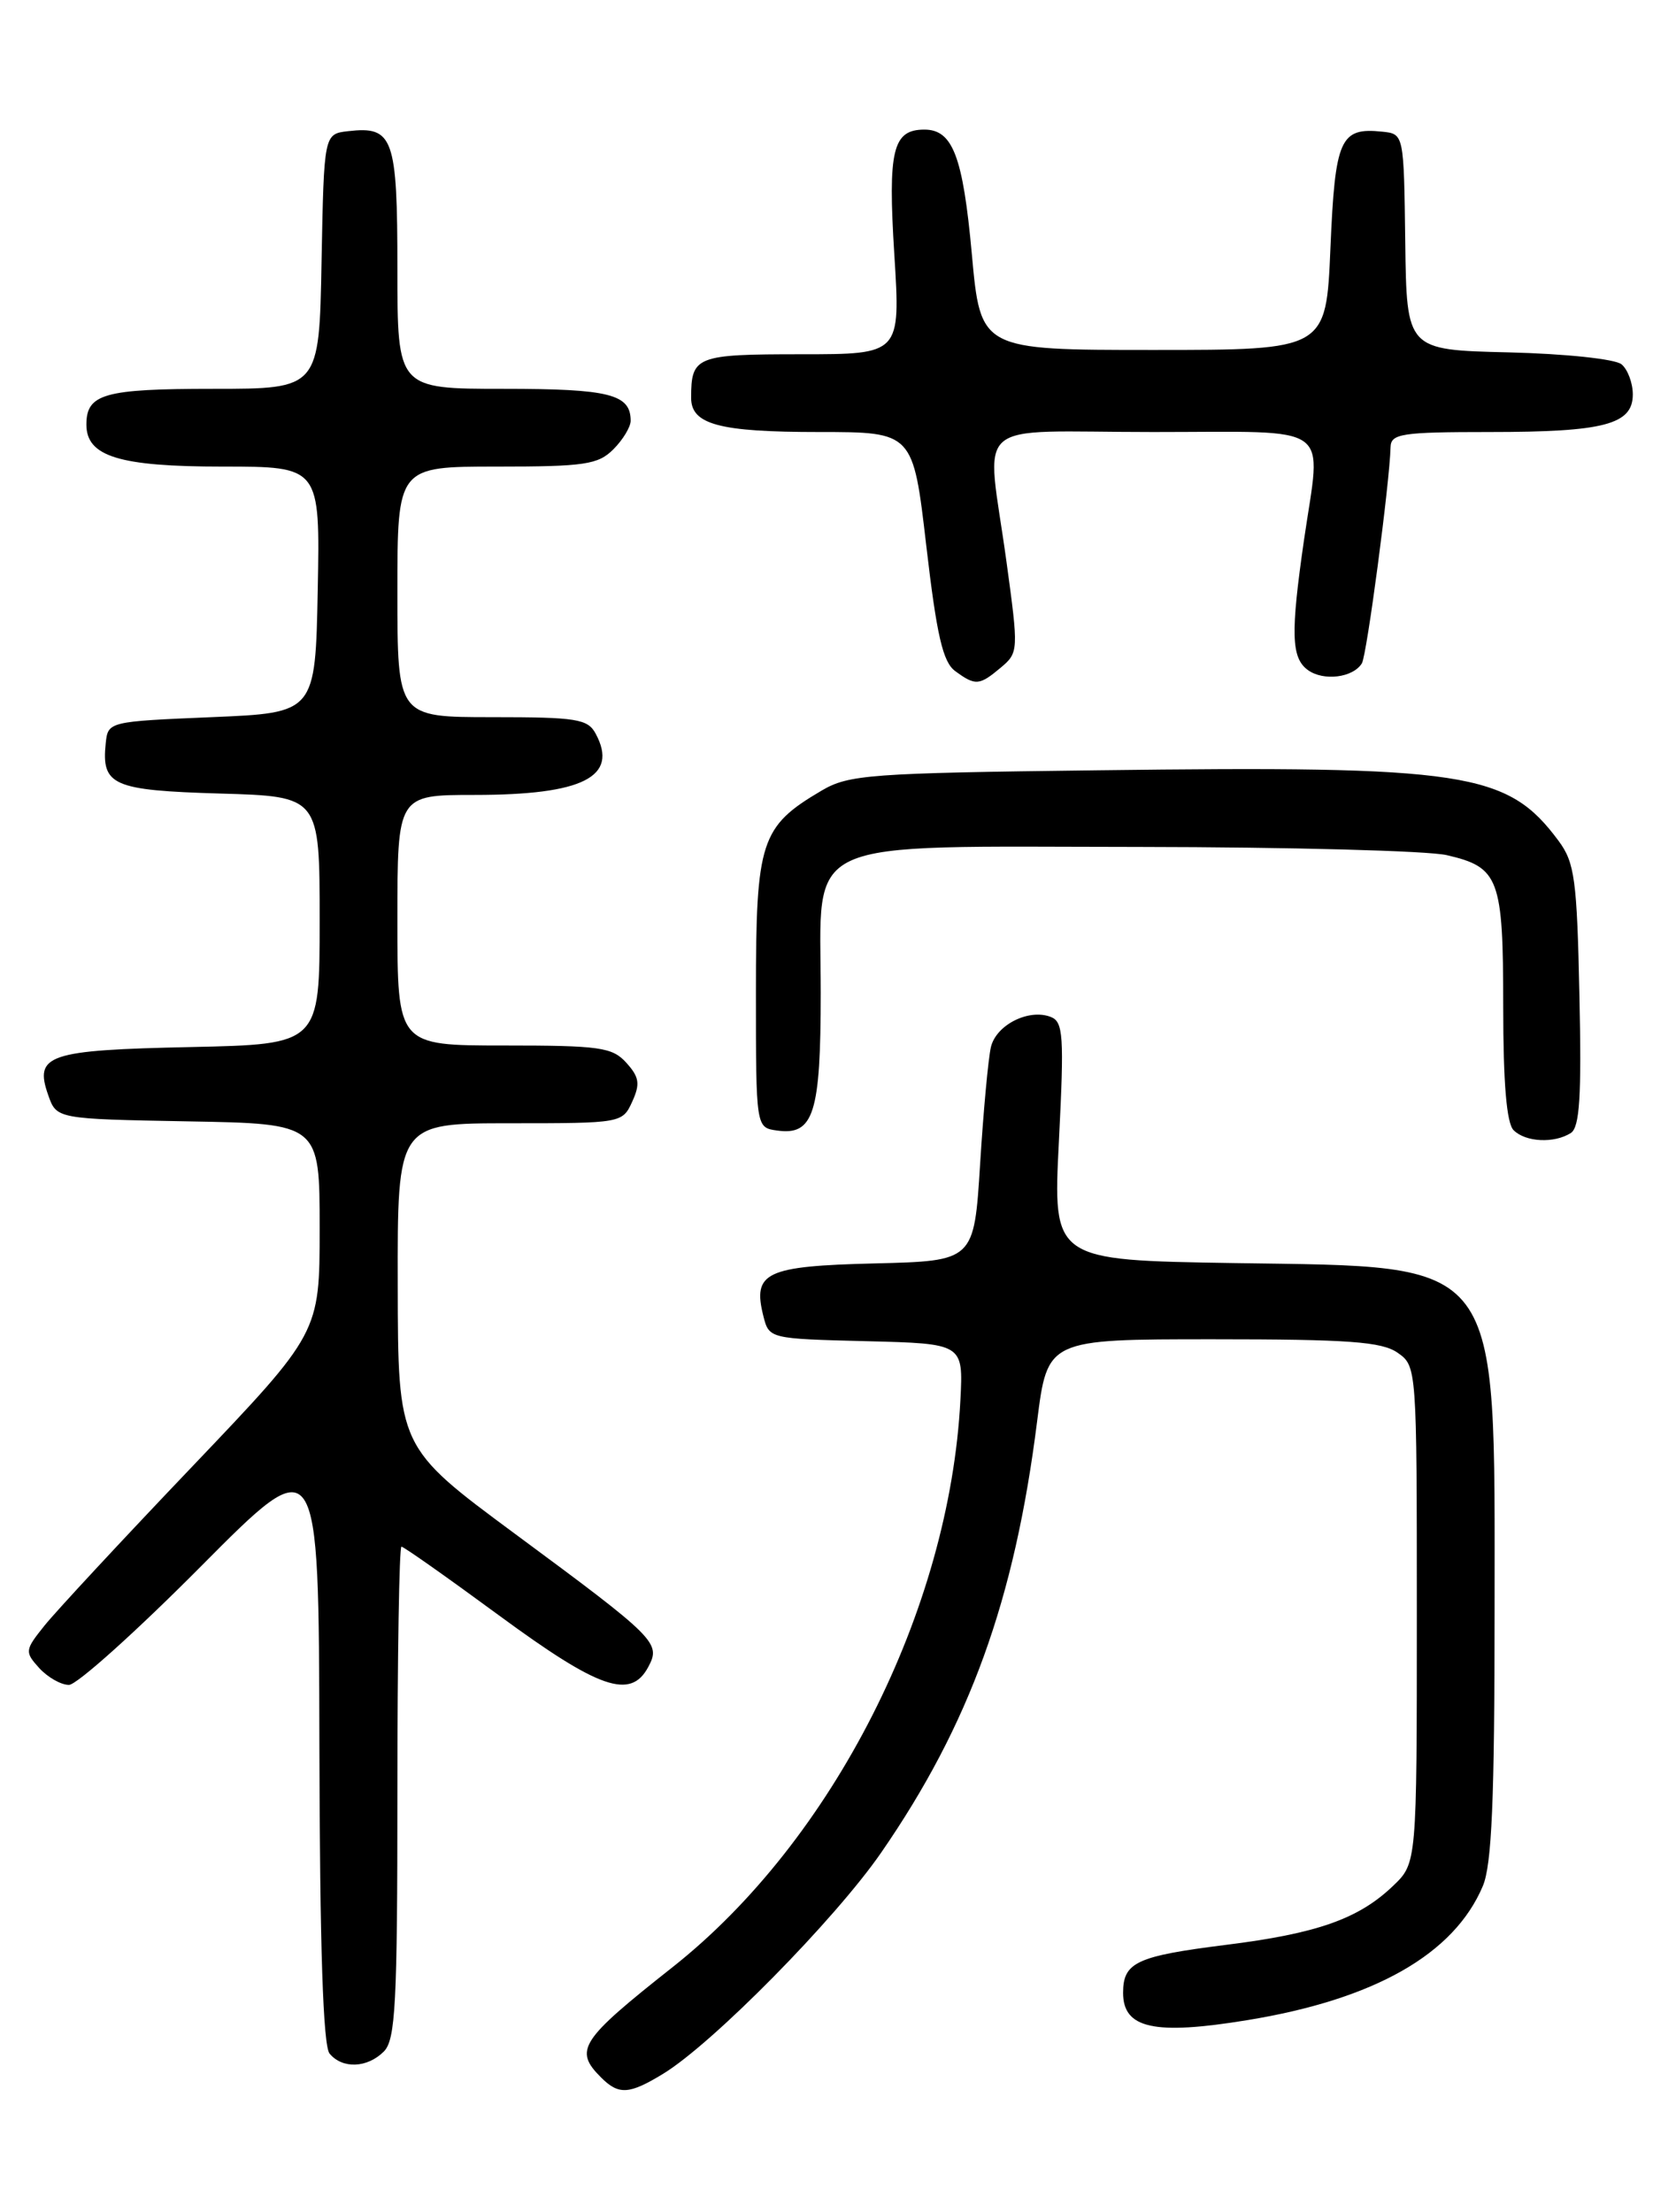 <?xml version="1.0" encoding="UTF-8" standalone="no"?>
<!DOCTYPE svg PUBLIC "-//W3C//DTD SVG 1.1//EN" "http://www.w3.org/Graphics/SVG/1.1/DTD/svg11.dtd" >
<svg xmlns="http://www.w3.org/2000/svg" xmlns:xlink="http://www.w3.org/1999/xlink" version="1.1" viewBox="0 0 194 256">
 <g >
 <path fill="currentColor"
d=" M 76.77 240.00 C 82.49 236.51 96.64 222.16 101.99 214.42 C 112.23 199.60 117.45 185.19 120.05 164.48 C 121.25 155.00 121.25 155.00 140.40 155.00 C 156.12 155.00 159.95 155.28 161.78 156.56 C 163.99 158.10 164.00 158.29 164.00 186.87 C 164.00 215.63 164.00 215.63 161.25 218.26 C 157.26 222.08 152.47 223.77 141.88 225.09 C 131.54 226.39 130.00 227.11 130.00 230.64 C 130.00 234.77 133.60 235.56 144.37 233.80 C 159.13 231.39 168.31 226.16 171.64 218.28 C 172.68 215.82 173.00 208.31 173.00 186.28 C 173.00 145.13 174.14 146.66 142.86 146.18 C 121.87 145.85 121.87 145.85 122.57 132.08 C 123.19 119.84 123.08 118.25 121.62 117.69 C 119.08 116.71 115.31 118.61 114.70 121.18 C 114.40 122.45 113.83 128.55 113.45 134.72 C 112.75 145.94 112.75 145.94 101.23 146.22 C 88.62 146.53 87.09 147.25 88.36 152.31 C 89.02 154.93 89.06 154.94 100.26 155.22 C 111.50 155.50 111.50 155.50 111.17 162.00 C 109.92 186.36 96.41 213.00 77.86 227.66 C 67.14 236.13 66.40 237.26 69.57 240.43 C 71.62 242.48 72.82 242.41 76.77 240.00 Z  M 44.43 237.43 C 45.78 236.07 46.00 231.94 46.00 207.43 C 46.00 191.79 46.21 179.00 46.47 179.00 C 46.73 179.00 51.83 182.60 57.82 187.00 C 69.36 195.48 73.00 196.74 75.04 192.92 C 76.52 190.15 76.02 189.64 59.59 177.50 C 46.07 167.50 46.07 167.50 46.04 148.75 C 46.00 130.00 46.00 130.00 59.02 130.00 C 71.93 130.00 72.05 129.98 73.18 127.50 C 74.12 125.44 74.00 124.66 72.50 123.00 C 70.88 121.20 69.43 121.00 58.35 121.00 C 46.00 121.00 46.00 121.00 46.00 106.50 C 46.00 92.00 46.00 92.00 54.93 92.00 C 67.48 92.00 71.63 89.91 68.96 84.93 C 68.04 83.20 66.77 83.00 56.96 83.00 C 46.00 83.00 46.00 83.00 46.00 68.50 C 46.00 54.00 46.00 54.00 57.50 54.00 C 67.67 54.00 69.23 53.77 71.00 52.00 C 72.10 50.90 73.00 49.41 73.00 48.70 C 73.00 45.62 70.55 45.00 58.30 45.00 C 46.00 45.00 46.00 45.00 46.00 31.12 C 46.00 15.91 45.53 14.58 40.31 15.18 C 37.50 15.50 37.50 15.50 37.22 30.25 C 36.95 45.00 36.95 45.00 24.67 45.00 C 12.05 45.00 10.00 45.58 10.00 49.14 C 10.00 52.83 13.81 54.00 25.75 54.00 C 37.05 54.00 37.05 54.00 36.78 68.25 C 36.50 82.50 36.50 82.50 24.50 83.00 C 12.59 83.50 12.50 83.52 12.24 86.00 C 11.73 90.90 13.02 91.47 25.46 91.84 C 37.00 92.17 37.00 92.17 37.00 106.51 C 37.00 120.86 37.00 120.86 22.05 121.18 C 5.52 121.53 3.94 122.07 5.58 126.74 C 6.55 129.50 6.55 129.50 21.77 129.78 C 37.00 130.05 37.00 130.05 37.00 142.16 C 37.00 154.26 37.00 154.26 22.25 169.73 C 14.14 178.23 6.44 186.52 5.14 188.15 C 2.87 190.98 2.85 191.18 4.54 193.05 C 5.52 194.12 7.06 195.00 7.98 195.00 C 8.89 195.00 15.77 188.82 23.27 181.27 C 36.90 167.55 36.90 167.55 36.97 201.95 C 37.02 225.39 37.40 236.77 38.15 237.67 C 39.63 239.46 42.51 239.35 44.43 237.43 Z  M 181.82 131.13 C 182.85 130.48 183.08 126.91 182.82 115.21 C 182.54 101.78 182.27 99.83 180.41 97.32 C 174.48 89.33 169.78 88.61 126.92 89.15 C 100.66 89.47 98.24 89.65 95.10 91.50 C 88.04 95.66 87.50 97.31 87.50 114.82 C 87.50 130.50 87.50 130.50 89.94 130.84 C 94.19 131.44 95.00 128.88 95.00 114.88 C 95.00 96.64 92.04 97.99 131.88 98.02 C 149.27 98.04 165.29 98.46 167.47 98.97 C 173.53 100.37 174.00 101.64 174.00 116.49 C 174.00 125.35 174.39 129.99 175.20 130.80 C 176.59 132.19 179.90 132.35 181.82 131.13 Z  M 115.86 77.25 C 117.90 75.53 117.91 75.29 116.50 65.00 C 114.18 48.07 111.99 50.00 133.50 50.00 C 154.68 50.00 152.94 48.75 150.94 62.50 C 149.38 73.31 149.46 76.13 151.38 77.54 C 153.19 78.86 156.61 78.44 157.64 76.77 C 158.21 75.86 160.86 55.84 160.96 51.75 C 161.00 50.19 162.23 50.00 172.43 50.00 C 185.68 50.00 189.00 49.13 189.00 45.65 C 189.00 44.33 188.41 42.75 187.69 42.16 C 186.95 41.55 181.18 40.94 174.60 40.78 C 162.82 40.50 162.82 40.50 162.66 28.00 C 162.50 15.50 162.50 15.50 160.00 15.24 C 155.12 14.73 154.54 16.03 154.00 28.71 C 153.50 40.50 153.50 40.50 133.50 40.50 C 113.50 40.50 113.50 40.50 112.49 29.39 C 111.46 18.09 110.28 15.00 107.00 15.00 C 103.33 15.00 102.76 17.36 103.52 29.47 C 104.24 41.00 104.24 41.00 92.73 41.00 C 80.56 41.00 80.00 41.22 80.00 46.05 C 80.00 49.13 83.27 50.00 94.78 50.00 C 105.69 50.00 105.69 50.00 107.22 63.17 C 108.43 73.57 109.14 76.63 110.57 77.67 C 112.91 79.39 113.36 79.35 115.86 77.25 Z "/>
</g>
</svg>